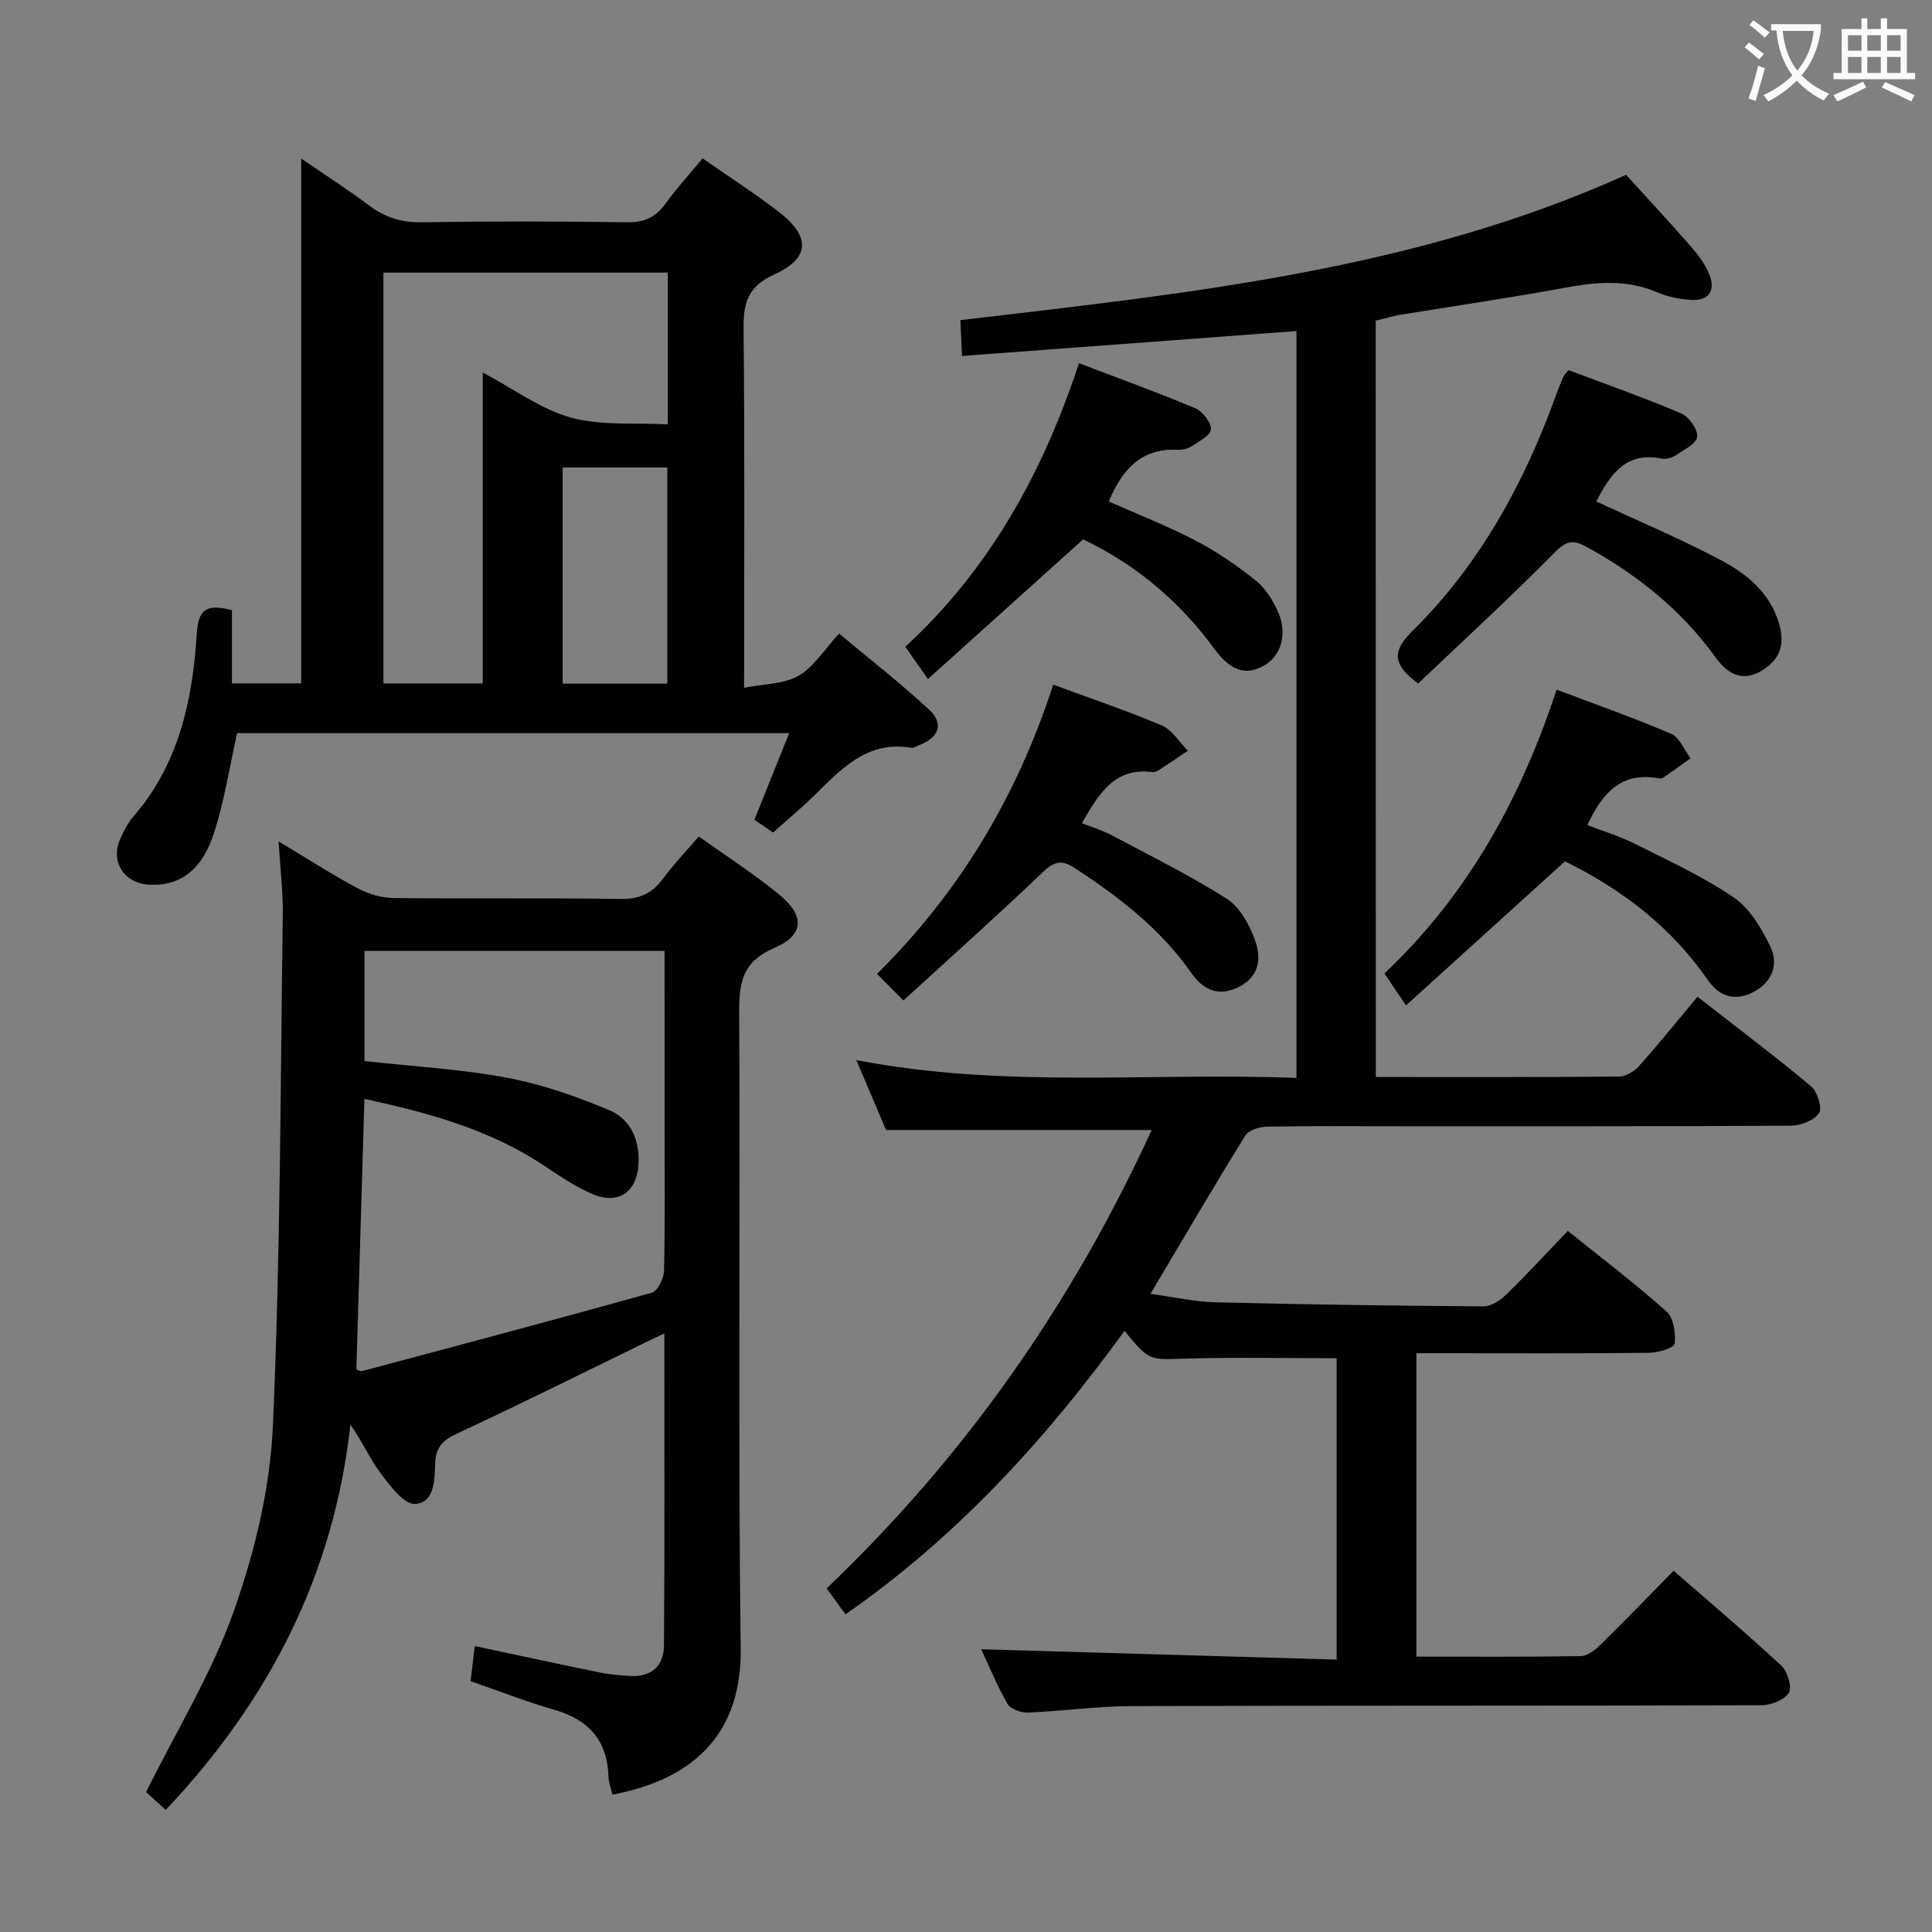 <svg enable-background="new 0 0 400 400" viewBox="0 0 400 400" xmlns="http://www.w3.org/2000/svg"><rect x="0" y="0" width="400" height="400" fill="#808080" stroke="none"/><g fill="#010000"><path d="m284.85 222.99c17.01 0 33.67.05 50.32-.1 1.41-.01 3.17-1.05 4.15-2.15 4.11-4.6 7.98-9.41 12.13-14.37 9.03 7.04 16.43 12.6 23.51 18.54 1.31 1.1 2.36 4.45 1.66 5.52-1 1.52-3.74 2.61-5.75 2.63-27.16.17-54.32.11-81.48.12-9 0-18-.09-26.99.08-1.57.03-3.86.69-4.57 1.84-6.56 10.59-12.84 21.34-19.64 32.78 4.86.66 9.17 1.64 13.5 1.75 18.47.46 36.95.71 55.43.84 1.55.01 3.42-1.17 4.62-2.34 4.29-4.18 8.35-8.58 12.86-13.29 7.14 5.75 14.02 10.96 20.43 16.69 1.48 1.33 1.94 4.51 1.69 6.7-.1.84-3.48 1.84-5.38 1.86-14.16.16-28.33.08-42.49.08-1.79 0-3.58 0-5.6 0v62.82c11.45 0 22.73.08 34-.11 1.39-.02 2.99-1.26 4.1-2.34 4.99-4.89 9.84-9.92 15.15-15.33 7.68 6.69 15.15 13 22.3 19.64 1.28 1.19 2.27 4.43 1.56 5.61-.91 1.5-3.69 2.59-5.67 2.59-43.49.14-86.98.04-130.47.18-7.13.02-14.25 1.05-21.38 1.34-1.44.06-3.63-.73-4.26-1.82-2.21-3.85-3.89-8.01-5.42-11.29 24.39.71 48.84 1.42 73.58 2.14 0-21.64 0-42.22 0-62.39-10.58 0-21-.24-31.41.08-7.37.22-7.36.55-12.51-5.75-16.25 22.42-34.63 42.59-57.78 58.7-1.27-1.75-2.5-3.45-3.89-5.39 28.56-27.24 50.72-58.76 67.29-94.89-18.72 0-36.57 0-54.99 0-1.69-3.99-3.69-8.68-6.16-14.48 30.69 5.93 60.77 2.52 91.13 3.69 0-51.8 0-103.17 0-154.63-23.12 1.72-45.91 3.42-69.25 5.16-.13-2.96-.22-5.02-.33-7.42 47.07-5.54 94.04-10.31 137.82-30.09 4.5 4.96 9.04 9.82 13.41 14.83 1.51 1.73 2.97 3.68 3.82 5.78 1.41 3.45-.2 5.56-3.91 5.28-2.28-.17-4.67-.61-6.75-1.51-6.42-2.8-12.81-2.19-19.45-.96-11.25 2.09-22.58 3.71-33.88 5.57-1.59.26-3.14.75-5.07 1.22.02 52.14.02 104.06.02 156.59z"/><path d="m144.68 173.18c5.7 4.08 11.44 7.75 16.67 12.05 5.33 4.39 5.15 8.38-1.06 11.04-6.43 2.76-7.28 6.95-7.25 13.13.23 43.97-.24 87.95.31 131.92.21 16.8-8.83 26.91-26.54 30.23-.28-1.2-.79-2.41-.83-3.64-.21-7.53-4.07-11.87-11.22-13.92-5.71-1.64-11.26-3.82-17.33-5.92.28-2.33.54-4.53.87-7.27 8.98 1.91 17.51 3.76 26.06 5.51 1.94.4 3.95.52 5.93.67 4.54.34 7.15-2.04 7.18-6.35.15-21.29.07-42.57.07-64.56-1.67.79-2.76 1.31-3.85 1.84-12.99 6.32-25.92 12.79-39.02 18.87-2.99 1.38-4.46 2.86-4.57 6.16-.12 3.44-.11 8.23-4.19 8.43-2.29.11-5.17-3.77-7.11-6.36-2.25-3-3.76-6.56-6.25-10.05-3.43 30.97-16.75 57.01-38.23 79.76-1.63-1.48-3.16-2.85-4.08-3.69 6.35-12.81 13.67-24.7 18.21-37.57 4.31-12.22 7.48-25.38 8.05-38.27 1.57-35.22 1.55-70.51 2.05-105.78.07-4.63-.51-9.26-.87-15.21 6.04 3.62 11.1 6.9 16.4 9.73 2.22 1.18 4.94 1.97 7.44 2 15.66.18 31.32-.06 46.97.19 3.93.06 6.53-1.15 8.78-4.2 2.16-2.94 4.7-5.58 7.41-8.74zm-7.09 23.69c-21.26 0-41.76 0-62.13 0v22.81c10.1 1.12 19.94 1.66 29.54 3.46 7.23 1.35 14.34 3.86 21.14 6.71 4.38 1.83 6.31 6.11 6.06 11.13-.29 5.73-4.12 8.54-9.47 6.26-3.47-1.48-6.7-3.63-9.85-5.75-11.36-7.64-24.18-11.1-37.43-13.98-.57 19.06-1.12 37.58-1.67 56.05.55.15.91.38 1.18.31 20.01-5.34 40.03-10.65 59.97-16.23 1.21-.34 2.51-2.92 2.55-4.49.23-9.98.12-19.98.12-29.97-.01-11.97-.01-23.94-.01-36.31z"/><path d="m49.1 151.79c-1.68 7.43-2.7 14.36-4.87 20.91-2.55 7.7-7.24 10.83-13.43 10.46-5.12-.31-7.98-4.77-5.93-9.42.73-1.66 1.6-3.35 2.77-4.71 9.44-10.91 12.26-24.19 13.1-37.95.34-5.51 2.65-5.91 7.28-4.75v15.15h14.34c0-35.68 0-71.41 0-108.65 5.41 3.71 9.82 6.51 13.97 9.65 3.33 2.52 6.77 3.61 11.02 3.54 14.16-.23 28.33-.21 42.49 0 3.55.05 5.91-1.03 7.94-3.85 2.32-3.22 5.03-6.16 7.69-9.38 5.39 3.76 10.71 7.19 15.72 11.03 6.68 5.13 6.56 9.64-.92 13.02-5.41 2.45-6.38 5.84-6.32 11.17.25 24.31.11 48.63.11 74.39 4.1-.82 8.21-.74 11.27-2.49 3.16-1.81 5.31-5.4 8.39-8.73 6.31 5.27 12.7 10.23 18.62 15.72 3.19 2.96 2.05 5.89-2.2 7.44-.47.17-.97.57-1.4.49-9.48-1.64-14.88 4.77-20.71 10.4-2.5 2.41-5.18 4.64-7.98 7.13-1.31-.9-2.51-1.72-3.86-2.65 2.35-5.84 4.66-11.6 7.2-17.92-38.73 0-76.75 0-114.29 0zm89.15-95.35c-19.89 0-39.44 0-58.87 0v85.06h20.57c0-21.38 0-42.44 0-64.37 6.55 3.47 12.07 7.63 18.27 9.33 6.31 1.73 13.28 1.03 20.03 1.4 0-11.24 0-21.33 0-31.42zm-.09 85.11c0-15.1 0-29.92 0-44.76-7.49 0-14.55 0-21.67 0v44.76z"/><path d="m330.49 103.81c8.8 4.11 17.51 7.76 25.82 12.18 5.4 2.87 10.2 6.74 12.06 13.25 1.26 4.4.02 7.48-3.75 9.69-4.06 2.38-7.1.4-9.39-2.78-7.06-9.78-16.14-17.09-26.64-22.87-2.74-1.51-4.16-1.48-6.63 1.02-9.28 9.41-19.03 18.35-28.35 27.22-5.79-4.26-5.04-7.08-1.08-10.99 13.83-13.67 22.96-30.35 29.55-48.51.51-1.4 1.07-2.79 1.65-4.16.12-.28.41-.5 1.04-1.23 7.65 2.89 15.58 5.68 23.3 8.96 1.61.68 3.48 3.32 3.31 4.84-.16 1.44-2.77 2.71-4.45 3.84-.77.52-1.97.86-2.86.68-7.5-1.54-10.7 3.36-13.58 8.86z"/><path d="m218.05 141.75c7.91 2.92 15.32 5.4 22.49 8.46 2.15.92 3.62 3.43 5.4 5.22-1.97 1.32-3.92 2.66-5.91 3.95-.41.26-.96.54-1.4.48-7.83-1.04-11.1 4.41-14.64 10.58 2.1.83 4.24 1.45 6.17 2.48 8.03 4.27 16.21 8.32 23.86 13.18 2.67 1.7 4.62 5.29 5.78 8.43 1.36 3.68 1.07 7.62-3.33 9.82-4.28 2.14-7.43.51-9.86-2.96-6.32-9.05-14.84-15.59-23.94-21.58-2.7-1.78-4.28-1.62-6.69.69-9.35 8.93-19 17.55-28.94 26.64-2.31-2.33-3.79-3.82-5.46-5.5 17.21-17.07 29.02-36.88 36.47-59.89z"/><path d="m291.1 208.16c-1.91-2.83-3.1-4.59-4.47-6.62 17.21-16.24 28.21-36.13 35.65-58.76 8.09 3.06 16.02 5.84 23.72 9.15 1.74.75 2.69 3.33 4.01 5.07-1.9 1.36-3.79 2.73-5.71 4.05-.24.16-.66.14-.98.08-7.64-1.39-11.58 3.05-14.67 9.69 3.3 1.28 6.73 2.32 9.89 3.91 6.95 3.49 14.1 6.77 20.48 11.13 3.31 2.26 5.71 6.39 7.52 10.15 1.75 3.63.39 7.27-3.41 9.32-3.84 2.07-7.16 1.03-9.57-2.46-7.68-11.13-18.08-18.91-29.55-24.54-11.01 9.98-21.78 19.75-32.91 29.83z"/><path d="m224.24 111.68c-10.76 9.68-21.22 19.1-32.12 28.91-1.93-2.75-3.2-4.56-4.69-6.68 17.52-16.15 28.48-36.04 35.96-58.71 8.15 3.1 16.19 6.01 24.07 9.32 1.52.64 3.33 2.94 3.25 4.36-.07 1.27-2.51 2.52-4.06 3.55-.77.51-1.91.73-2.86.69-7.67-.36-11.55 4.3-14.23 10.71 5.96 2.64 12.14 5.05 17.99 8.1 4.38 2.28 8.53 5.14 12.4 8.22 1.99 1.58 3.52 4.03 4.6 6.39 2.04 4.5.78 9.04-2.58 11.1-3.76 2.3-7.07 1.48-10.55-3.3-7.33-10.04-16.56-17.63-27.18-22.66z"/></g><path d="m362.1 8.8c1.1.8 2.1 1.6 3.1 2.4l-1 1.1c-1.3-1.1-2.3-2-3-2.5zm1.9 4.8c.5.2.9.4 1.4.5-.6 2.3-1.3 4.5-1.9 6.8l-1.5-.5c.8-2.1 1.4-4.3 2-6.8zm-1-9.4c1.3.9 2.4 1.8 3.4 2.5l-1 1.1c-1.4-1.2-2.4-2.1-3.2-2.6zm3.7 2.2v-1.4h10.3v1.2c-.5 3.6-1.8 6.8-4 9.4 1.5 1.6 3.4 2.8 5.7 3.8-.3.4-.7.8-1.1 1.4-2.3-1.1-4.1-2.5-5.6-4.1-1.6 1.6-3.6 3.1-5.9 4.3-.3-.5-.7-.9-1-1.3 2.4-1.1 4.4-2.5 6-4.1-1.9-2.5-3-5.6-3.3-9.3h-1.1zm8.8 0h-6.4c.3 3.3 1.3 6 3 8.2 2-2.3 3.1-5.1 3.4-8.2z" fill="#fbfafa"/><path d="m385.3 3.8h1.3v2.2h2.8v-2.2h1.3v2.2h4.1v9.1h1.7v1.3h-16.9v-1.3h1.7v-9.1h4.1v-2.2zm.4 13.1.7 1.2c-1.8.9-3.8 1.9-6 2.9-.2-.4-.5-.8-.8-1.3 2.3-1 4.3-1.9 6.1-2.8zm-3.1-6.4h2.8v-3.2h-2.8zm0 4.6h2.8v-3.3h-2.8zm4-4.6h2.8v-3.2h-2.8zm0 4.6h2.8v-3.3h-2.8zm3.7 1.9c2.1.9 4.1 1.8 6.1 2.7l-.7 1.3c-2.2-1.1-4.2-2-6.1-2.9zm3.2-9.7h-2.8v3.2h2.8zm-2.8 7.8h2.8v-3.3h-2.8z" fill="#fbfafa"/></svg>